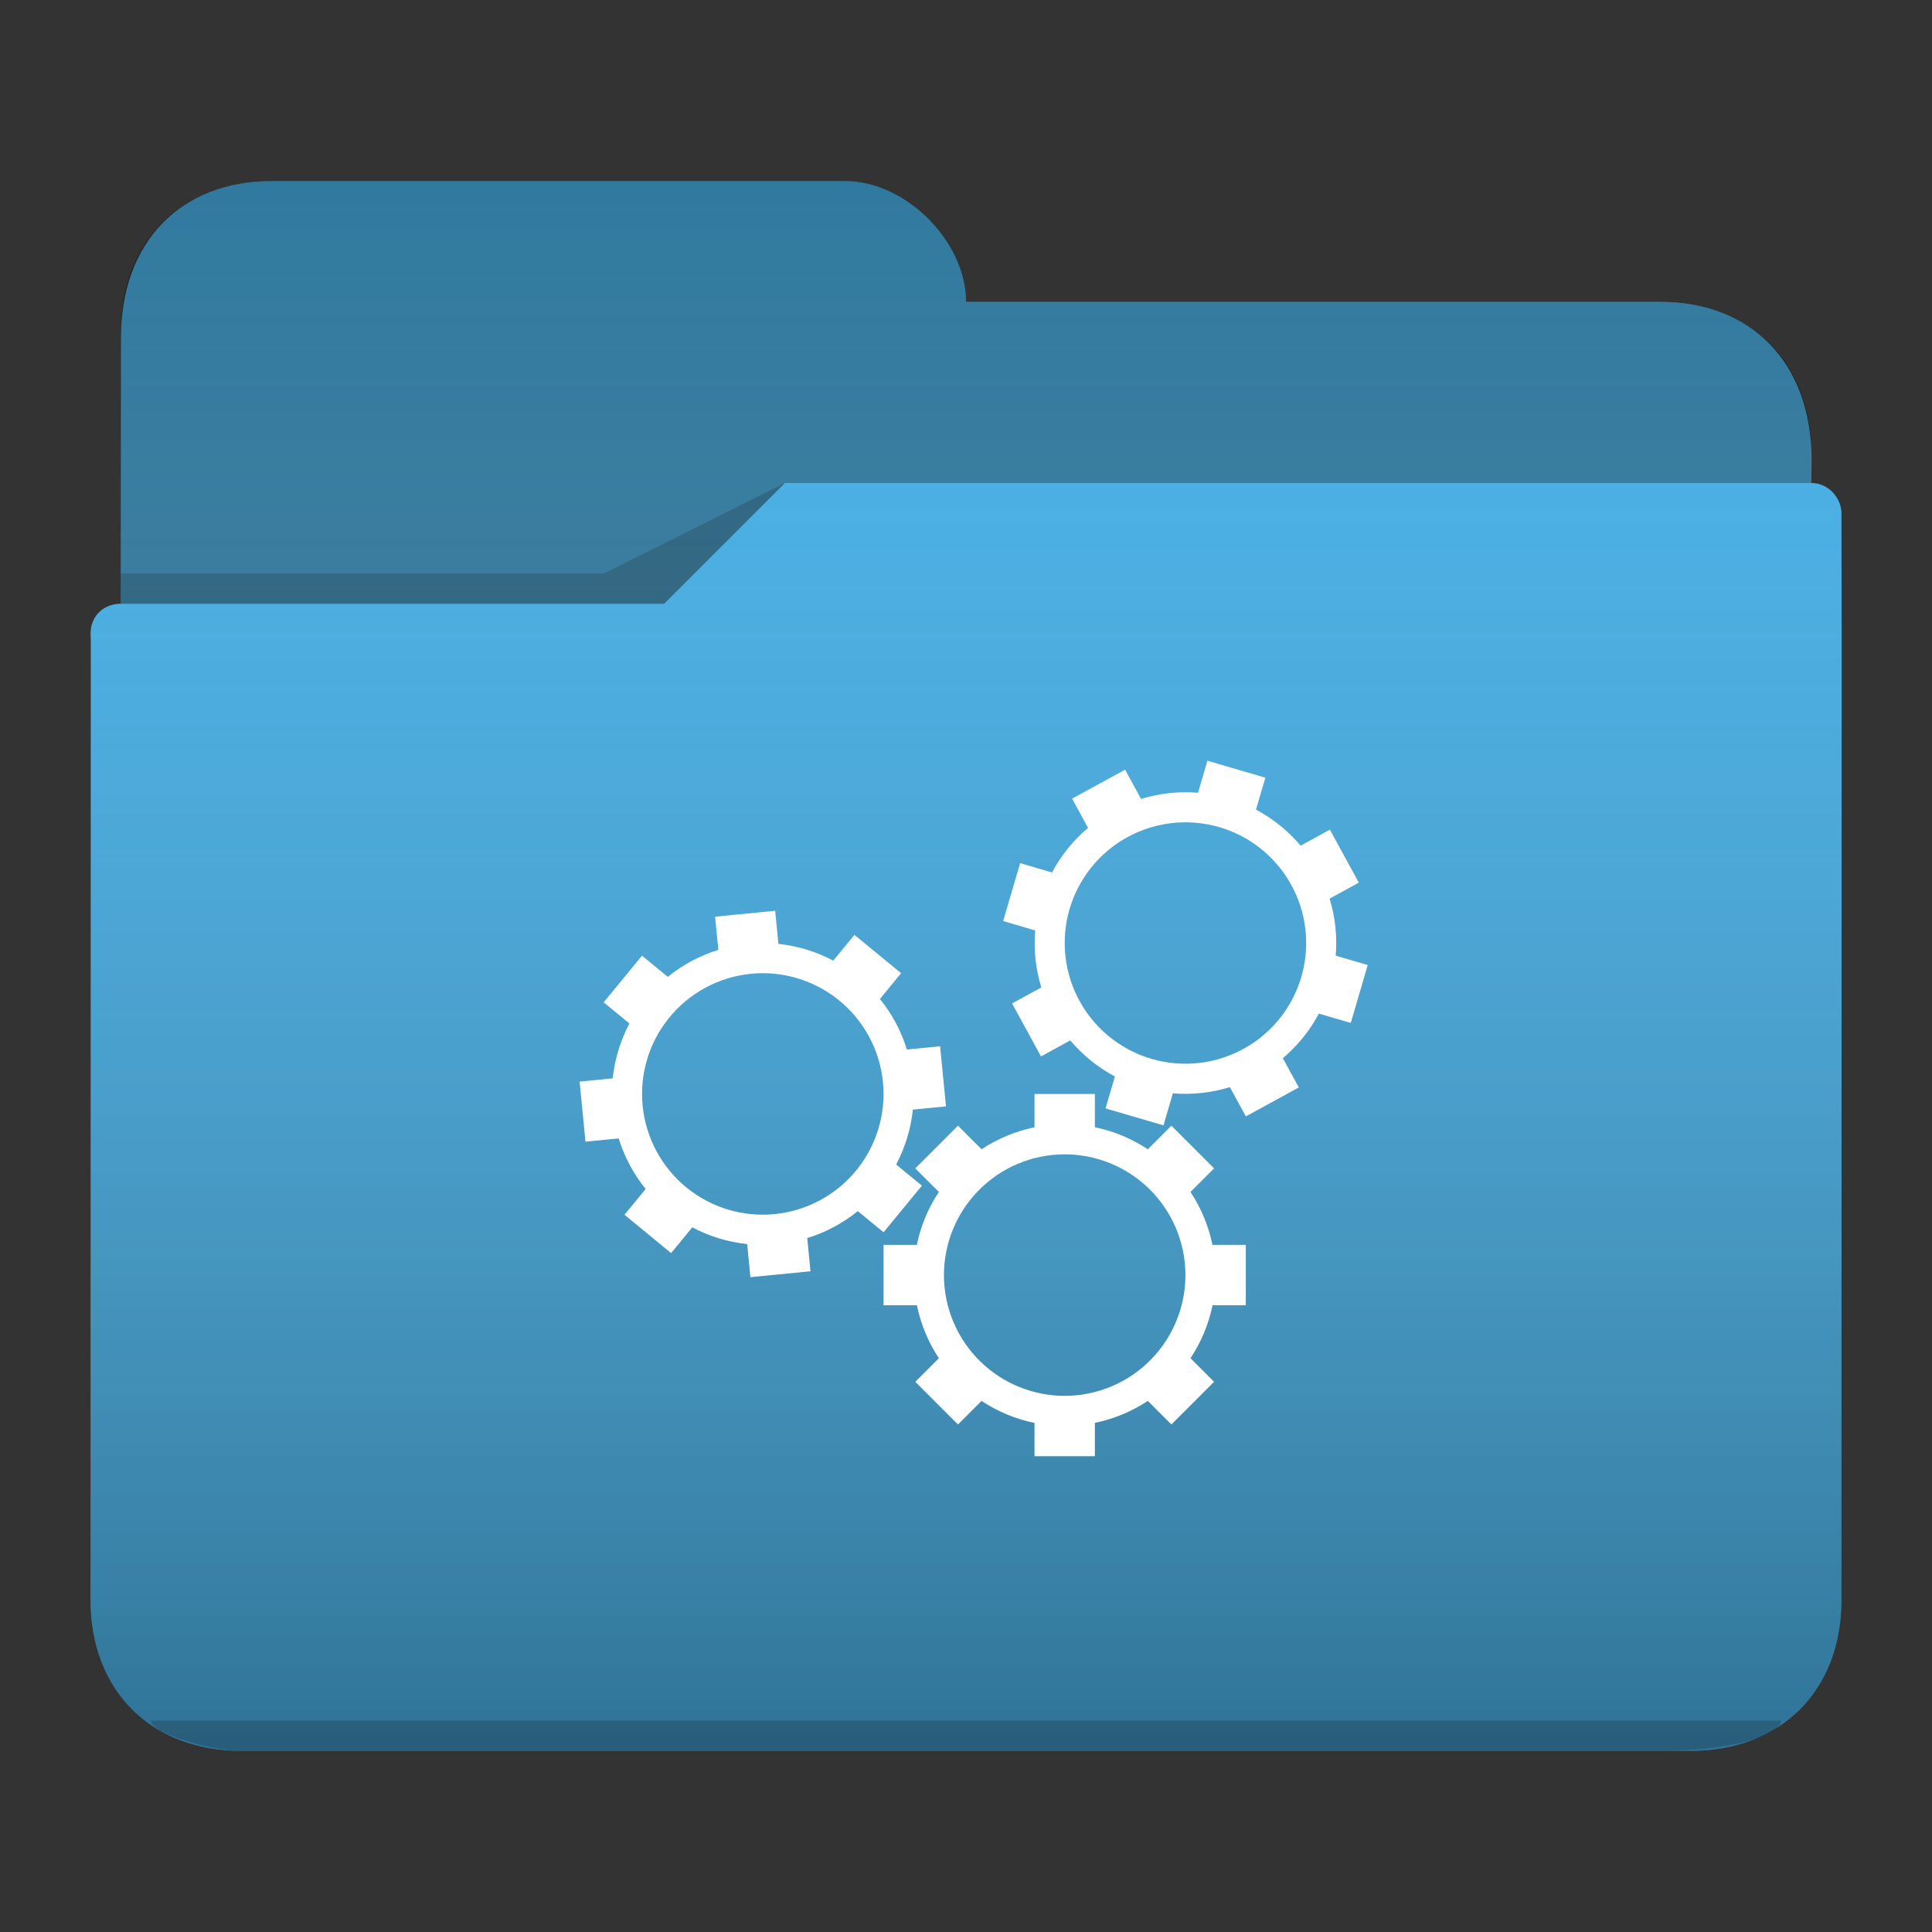 <?xml version="1.0" encoding="UTF-8" standalone="no"?>
<svg
   viewBox="0 0 64 64"
   version="1.1"
   id="svg12"
   sodipodi:docname="folder-build.svg"
   inkscape:version="1.3.2 (091e20ef0f, 2023-11-25)"
   xml:space="preserve"
   xmlns:inkscape="http://www.inkscape.org/namespaces/inkscape"
   xmlns:sodipodi="http://sodipodi.sourceforge.net/DTD/sodipodi-0.dtd"
   xmlns:xlink="http://www.w3.org/1999/xlink"
   xmlns="http://www.w3.org/2000/svg"
   xmlns:svg="http://www.w3.org/2000/svg"
   xmlns:rdf="http://www.w3.org/1999/02/22-rdf-syntax-ns#"
   xmlns:cc="http://creativecommons.org/ns#"
   xmlns:dc="http://purl.org/dc/elements/1.1/"><rect x="0" y="0" width="64" height="64" fill="#333333" stroke="none"/><sodipodi:namedview
     pagecolor="#ffffff"
     bordercolor="#666666"
     borderopacity="1"
     objecttolerance="10"
     gridtolerance="10"
     guidetolerance="10"
     inkscape:pageopacity="0"
     inkscape:pageshadow="2"
     inkscape:window-width="1366"
     inkscape:window-height="699"
     id="namedview14"
     showgrid="true"
     inkscape:zoom="5.6568543"
     inkscape:cx="17.500893"
     inkscape:cy="33.14563"
     inkscape:window-x="0"
     inkscape:window-y="0"
     inkscape:window-maximized="1"
     inkscape:current-layer="svg12"
     inkscape:document-rotation="0"
     inkscape:lockguides="false"
     inkscape:showpageshadow="2"
     inkscape:pagecheckerboard="0"
     inkscape:deskcolor="#d1d1d1"><inkscape:grid
       type="xygrid"
       id="grid841"
       originx="0"
       originy="0"
       spacingy="1"
       spacingx="1"
       units="px"
       visible="true" /></sodipodi:namedview><defs
     id="defs3051"><style
       type="text/css"
       id="current-color-scheme">
      .ColorScheme-Text {
        color:#31363b;
      }
      .ColorScheme-Background {
        color:#eff0f1;
      }
      .ColorScheme-Highlight {
        color:#3daee9;
      }
      .ColorScheme-ViewText {
        color:#31363b;
      }
      .ColorScheme-ViewBackground {
        color:#fcfcfc;
      }
      .ColorScheme-ViewHover {
        color:#93cee9;
      }
      .ColorScheme-ViewFocus{
        color:#3daee9;
      }
      .ColorScheme-ButtonText {
        color:#31363b;
      }
      .ColorScheme-ButtonBackground {
        color:#eff0f1;
      }
      .ColorScheme-ButtonHover {
        color:#93cee9;
      }
      .ColorScheme-ButtonFocus{
        color:#3daee9;
      }
      </style><style
       type="text/css"
       id="current-color-scheme-5">
      .ColorScheme-Text {
        color:#31363b;
      }
      .ColorScheme-Background {
        color:#eff0f1;
      }
      .ColorScheme-Highlight {
        color:#3daee9;
      }
      .ColorScheme-ViewText {
        color:#31363b;
      }
      .ColorScheme-ViewBackground {
        color:#fcfcfc;
      }
      .ColorScheme-ViewHover {
        color:#93cee9;
      }
      .ColorScheme-ViewFocus{
        color:#3daee9;
      }
      .ColorScheme-ButtonText {
        color:#31363b;
      }
      .ColorScheme-ButtonBackground {
        color:#eff0f1;
      }
      .ColorScheme-ButtonHover {
        color:#93cee9;
      }
      .ColorScheme-ButtonFocus{
        color:#3daee9;
      }
      </style><linearGradient
       inkscape:collect="always"
       xlink:href="#linearGradient1"
       id="linearGradient2"
       x1="35"
       y1="65"
       x2="35"
       y2="3.3709566e-05"
       gradientUnits="userSpaceOnUse"
       gradientTransform="translate(0,-3.3699567e-5)" /><linearGradient
       id="linearGradient1"
       inkscape:collect="always"><stop
         style="stop-color:#000000;stop-opacity:0.45"
         offset="0"
         id="stop1" /><stop
         style="stop-color:#f9f9f9;stop-opacity:0;"
         offset="1"
         id="stop2" /></linearGradient></defs><path
     style="fill:currentColor;fill-opacity:1;stroke:none"
     d="m 9,6 c -3,0 -5,2 -4.992,5.197 L 4,20 c -0.526,0 -1,0.364 -1,1 l 0.008,0.197 H 3.01 c -5e-5,0.004 -0.002,0.008 -0.002,0.012 L 3,53 c 0,3 2,5 5,5 v 0 h 48 v 0 c 3,0 5,-2 5,-5 l 0.008,-31.791 v -0.012 L 61,17 c 0,-0.484 -0.416,-1 -1,-1 v 0 0 l 0.008,-0.803 C 60,12 58,10 55,10 H 32 C 32,8 30,6 28,6 Z"
     class="ColorScheme-Highlight"
     id="path4"
     sodipodi:nodetypes="ccccccsccccccccccccccccc" /><path
     style="fill-opacity:0.33;fill-rule:evenodd"
     d="M 9,6 C 6,6 4,8 4,11 v 9 H 22 l 4,-4 h 34 v -1 0 0 c 0,-3 -2,-5 -5,-5 L 32,10 C 32,8 30,6 28,6 Z"
     id="path6"
     sodipodi:nodetypes="ccccccccccccc" /><path
     style="fill:#737373;fill-opacity:0.2;fill-rule:evenodd;opacity:0.01"
     d="m 28,6 3,5 h 2 22 V 10 H 33 32 C 32,8 30,6 28,6 Z m -2,10 -4,4 H 4 c -0.58,0 -1,0.403 -1,1 h 20 z"
     id="path8"
     sodipodi:nodetypes="cccccccccccccc" /><path
     style="fill-opacity:0.2;fill-rule:evenodd"
     d="m 26,16 -6,3 H 4 v 1 H 22 Z M 5,57 c 0,0.417 2,1 3,1 h 2 42 3 c 2.477,0 4,-0.559 4,-1 H 52 10 Z"
     class="ColorScheme-Text"
     id="path10"
     sodipodi:nodetypes="ccccccccccccccc" /><path
     style="color:#3daee9;fill:url(#linearGradient2);fill-opacity:1;stroke:none"
     d="M 9,6 C 6,6 4,8 4.008,11.197 L 4,20 c -0.526,0 -1,0.364 -1,1 l 0.008,0.197 H 3.01 c -5e-5,0.004 -0.002,0.008 -0.002,0.012 L 3,53 c 0,3 2,5 5,5 v 0 H 56 v 0 c 3,0 5,-2 5,-5 l 0.008,-31.791 v -0.012 l -0.008,-4.197 c 0,-0.484 -0.416,-1 -1,-1 v 0 0 l 0.008,-0.803 c -0.008,-3.197 -2.008,-5.197 -5.008,-5.197 h -23 C 32,8 30,6 28,6 Z"
     class="ColorScheme-Highlight"
     id="path1"
     sodipodi:nodetypes="ccccccsccccccccccccccccc" /><path
     style="color:#232629;fill:#ffffff;fill-opacity:1;stroke:none"
     d="m 39.997,25.2 -0.311,1.061 c -0.636,-0.053 -1.277,0.017 -1.887,0.205 l -0.529,-0.969 -1.756,0.959 0.529,0.969 c -0.489,0.412 -0.893,0.913 -1.193,1.477 l -1.057,-0.309 -0.562,1.918 1.061,0.311 c -0.053,0.636 0.015,1.279 0.203,1.889 l -0.969,0.529 0.959,1.756 0.969,-0.531 c 0.412,0.489 0.915,0.895 1.479,1.195 l -0.311,1.057 1.92,0.562 0.311,-1.061 c 0.636,0.053 1.277,-0.017 1.887,-0.205 l 0.531,0.969 1.754,-0.959 -0.529,-0.969 c 0.489,-0.412 0.893,-0.913 1.193,-1.477 l 1.057,0.309 0.562,-1.918 -1.061,-0.311 c 0.053,-0.636 -0.015,-1.279 -0.203,-1.889 l 0.969,-0.529 -0.959,-1.756 -0.969,0.531 c -0.412,-0.489 -0.915,-0.895 -1.479,-1.195 l 0.311,-1.057 z m -0.988,2.049 c 0.198,-0.013 0.399,-0.011 0.598,0.006 0.265,0.022 0.53,0.07 0.789,0.146 0.998,0.293 1.843,0.963 2.355,1.869 0.532,0.94 0.661,2.057 0.357,3.094 -0.293,0.998 -0.963,1.843 -1.869,2.355 -0.94,0.532 -2.057,0.661 -3.094,0.357 -0.998,-0.293 -1.845,-0.963 -2.357,-1.869 -0.532,-0.94 -0.661,-2.057 -0.357,-3.094 0.293,-0.998 0.963,-1.843 1.869,-2.355 0.529,-0.299 1.114,-0.471 1.709,-0.51 z m -13.33,2.922 -1.99,0.195 0.107,1.1 c -0.61,0.188 -1.178,0.491 -1.674,0.893 l -0.855,-0.701 -1.27,1.545 0.854,0.701 c -0.3,0.565 -0.487,1.182 -0.555,1.818 L 19.2,35.829 l 0.195,1.99 1.1,-0.107 c 0.188,0.61 0.491,1.178 0.893,1.674 l -0.701,0.855 1.545,1.27 0.701,-0.854 c 0.565,0.3 1.182,0.487 1.818,0.555 l 0.107,1.096 1.99,-0.195 -0.107,-1.1 c 0.61,-0.188 1.178,-0.491 1.674,-0.893 l 0.855,0.701 1.27,-1.545 L 29.686,38.575 c 0.3,-0.565 0.487,-1.182 0.555,-1.818 l 1.096,-0.107 -0.195,-1.99 -1.1,0.107 c -0.188,-0.61 -0.491,-1.178 -0.893,-1.674 l 0.701,-0.855 -1.545,-1.27 -0.701,0.854 c -0.565,-0.3 -1.182,-0.487 -1.818,-0.555 z m -0.027,2.086 c 0.766,0.074 1.501,0.369 2.111,0.855 0.845,0.674 1.381,1.66 1.486,2.736 0.102,1.036 -0.205,2.071 -0.854,2.885 -0.674,0.845 -1.662,1.381 -2.738,1.486 -1.036,0.102 -2.069,-0.205 -2.883,-0.854 -0.845,-0.674 -1.381,-1.662 -1.486,-2.738 -0.102,-1.036 0.205,-2.069 0.854,-2.883 0.674,-0.845 1.66,-1.381 2.736,-1.486 0.259,-0.026 0.518,-0.027 0.773,-0.002 z m 8.617,3.982 v 1.105 c -0.626,0.128 -1.221,0.375 -1.754,0.727 l -0.781,-0.781 -1.414,1.414 0.781,0.781 c -0.353,0.533 -0.601,1.128 -0.73,1.754 h -1.102 v 2 h 1.105 c 0.128,0.626 0.375,1.221 0.727,1.754 l -0.781,0.781 1.414,1.414 0.781,-0.781 c 0.533,0.353 1.128,0.601 1.754,0.73 v 1.102 h 2 v -1.105 c 0.626,-0.128 1.221,-0.375 1.754,-0.727 l 0.781,0.781 1.414,-1.414 -0.781,-0.781 c 0.353,-0.533 0.601,-1.128 0.73,-1.754 h 1.102 v -2 h -1.105 c -0.128,-0.626 -0.375,-1.221 -0.727,-1.754 l 0.781,-0.781 -1.414,-1.414 -0.781,0.781 c -0.533,-0.353 -1.128,-0.601 -1.754,-0.73 v -1.102 z m 1,2 c 1.041,0 2.04,0.406 2.787,1.131 0.775,0.753 1.213,1.788 1.213,2.869 0,1.041 -0.406,2.04 -1.131,2.787 -0.753,0.775 -1.788,1.213 -2.869,1.213 -1.041,0 -2.04,-0.406 -2.787,-1.131 -0.775,-0.753 -1.213,-1.788 -1.213,-2.869 0,-1.041 0.406,-2.04 1.131,-2.787 0.753,-0.775 1.788,-1.213 2.869,-1.213 z"
     class="ColorScheme-Text"
     id="path1935" /></svg>
